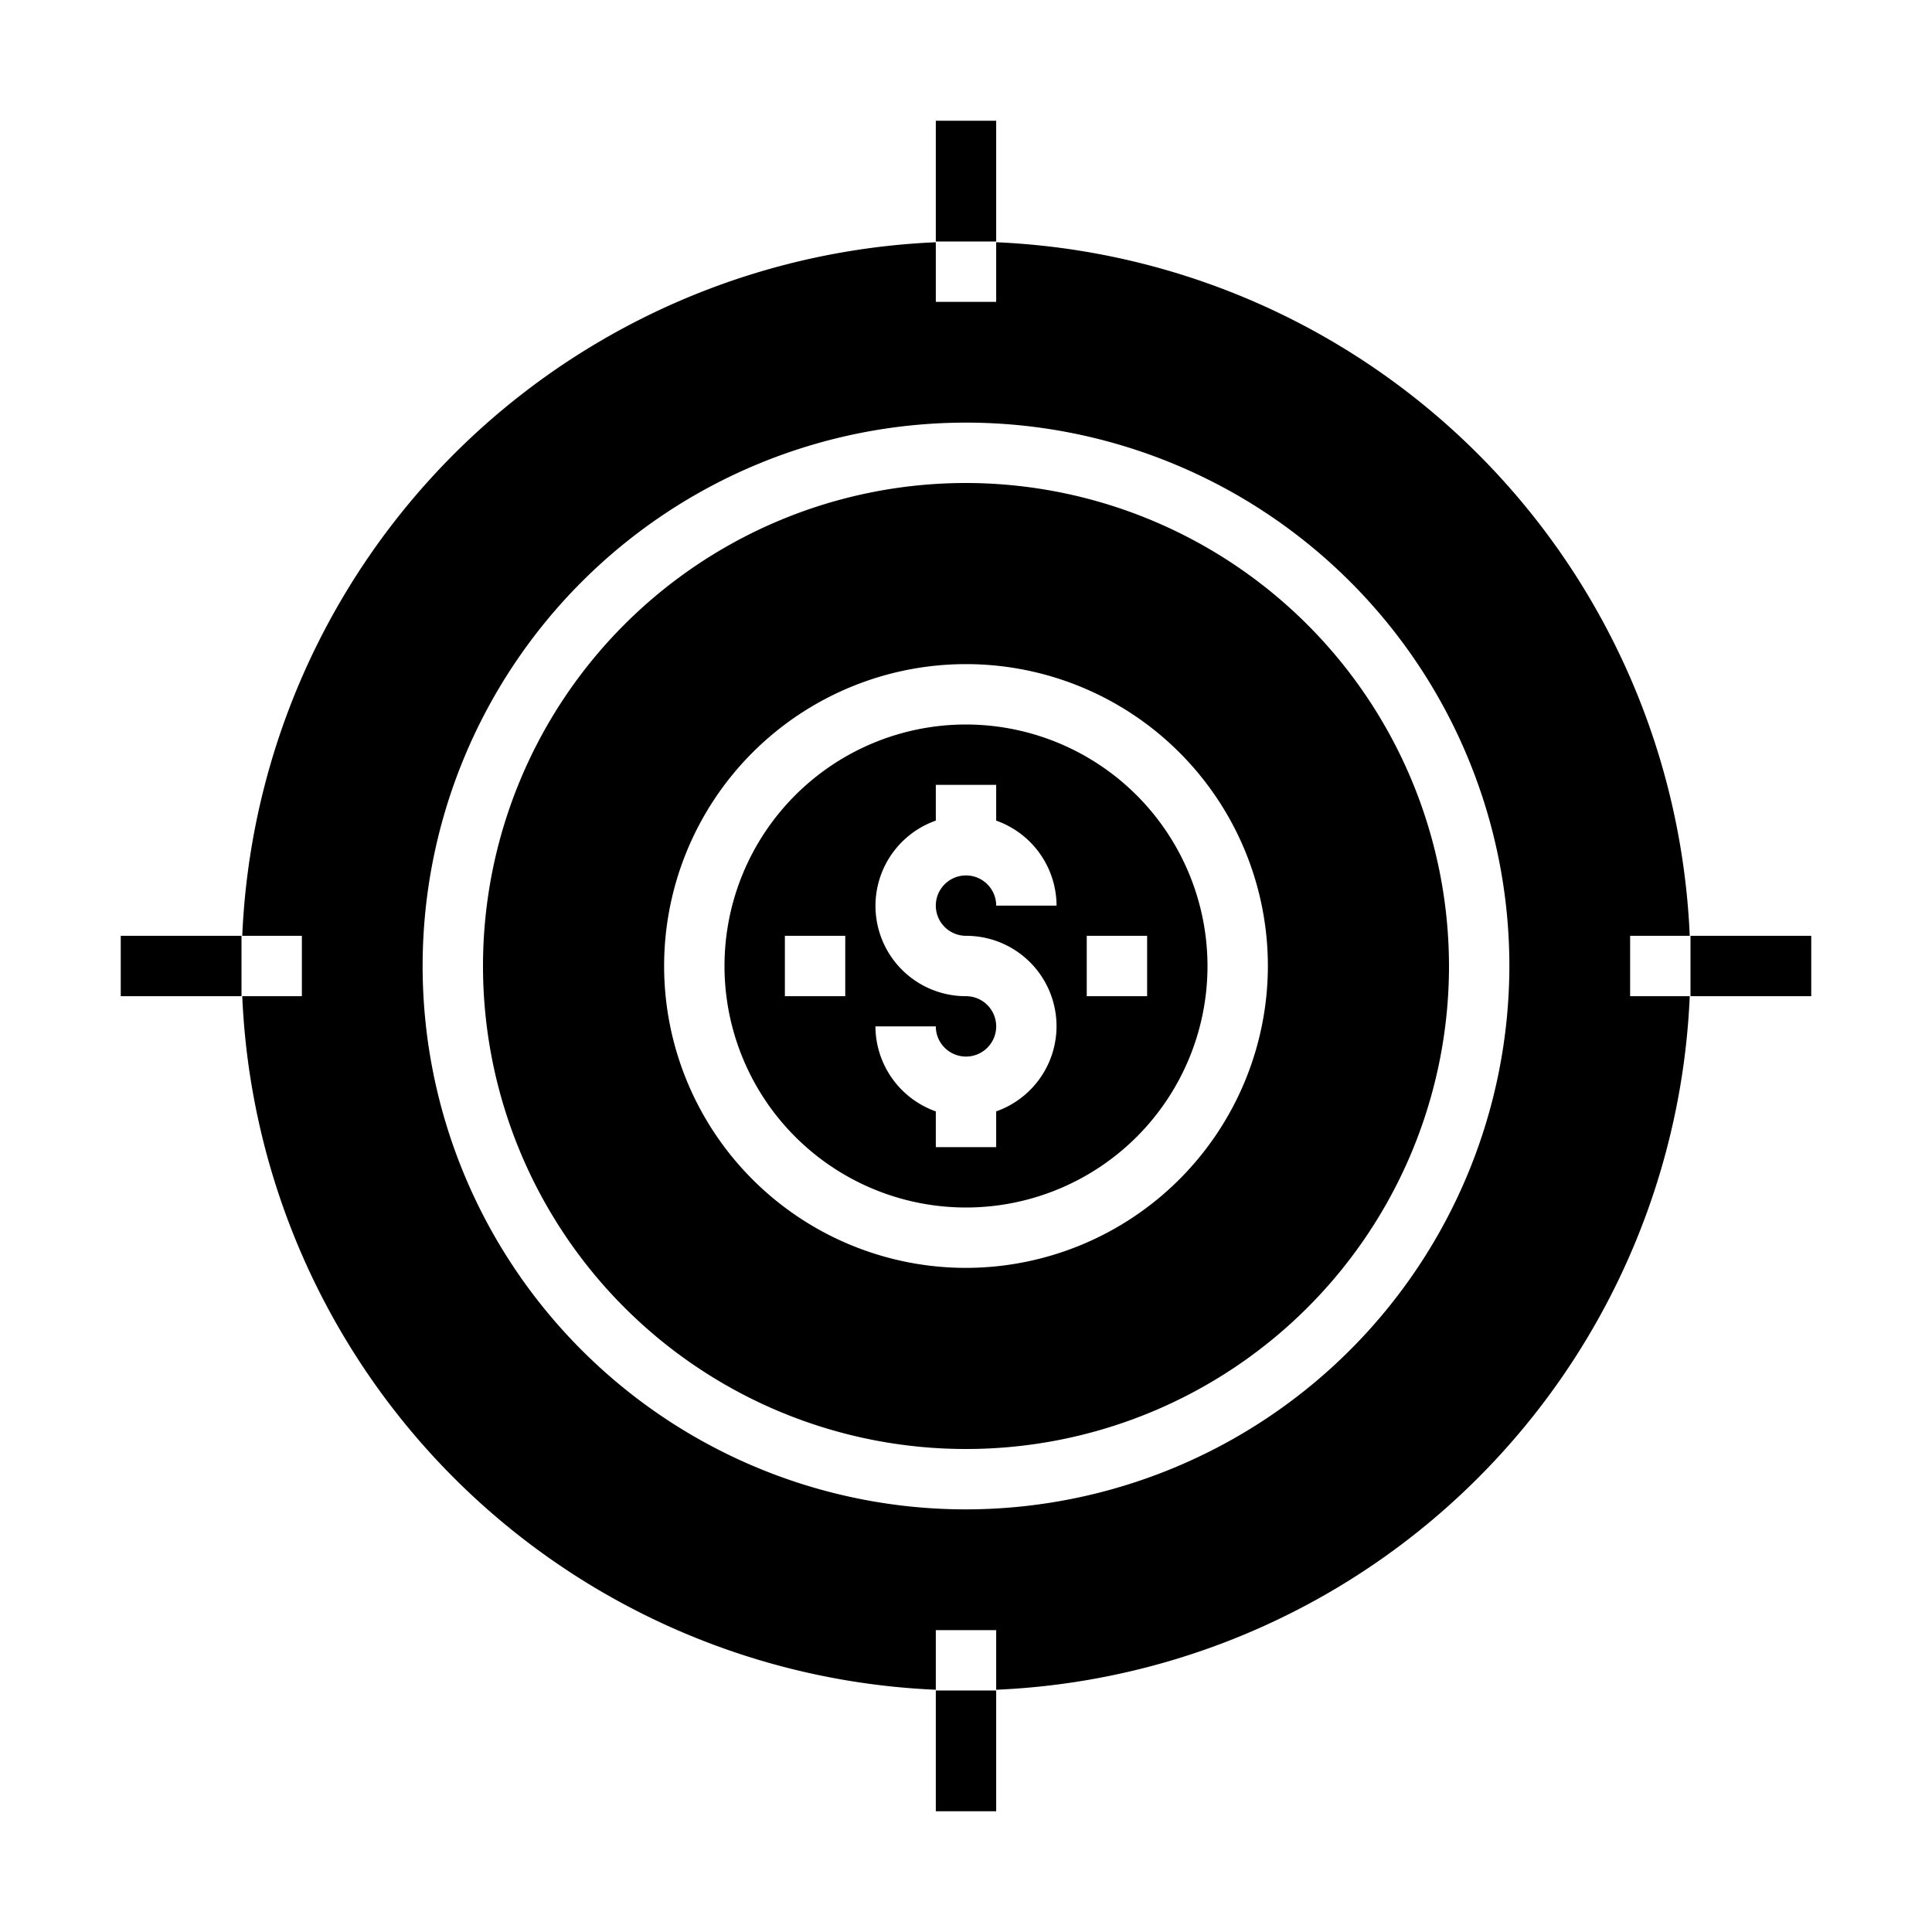 <svg xmlns="http://www.w3.org/2000/svg" viewBox="0 0 64 64" x="0px" y="0px"><g><rect x="31" y="4" width="2" height="4"></rect><rect x="31" y="56" width="2" height="4"></rect><rect x="56" y="31" width="4" height="2"></rect><rect x="4" y="31" width="4" height="2"></rect><path d="M32,16A16,16,0,1,0,48,32,16.019,16.019,0,0,0,32,16Zm0,26A10,10,0,1,1,42,32,10.011,10.011,0,0,1,32,42Z"></path><path d="M32,24a8,8,0,1,0,8,8A8.009,8.009,0,0,0,32,24Zm-4,9H26V31h2Zm4-2a2.993,2.993,0,0,1,1,5.816V38H31V36.816A3,3,0,0,1,29,34h2a1,1,0,1,0,1-1,2.993,2.993,0,0,1-1-5.816V26h2v1.184A3,3,0,0,1,35,30H33a1,1,0,1,0-1,1Zm6,2H36V31h2Z"></path><path d="M55.975,31A24.027,24.027,0,0,0,33,8.025V10H31V8.025A24.027,24.027,0,0,0,8.025,31H10v2H8.025A24.027,24.027,0,0,0,31,55.975V54h2v1.975A24.027,24.027,0,0,0,55.975,33H54V31ZM32,50A18,18,0,1,1,50,32,18.021,18.021,0,0,1,32,50Z"></path></g></svg>